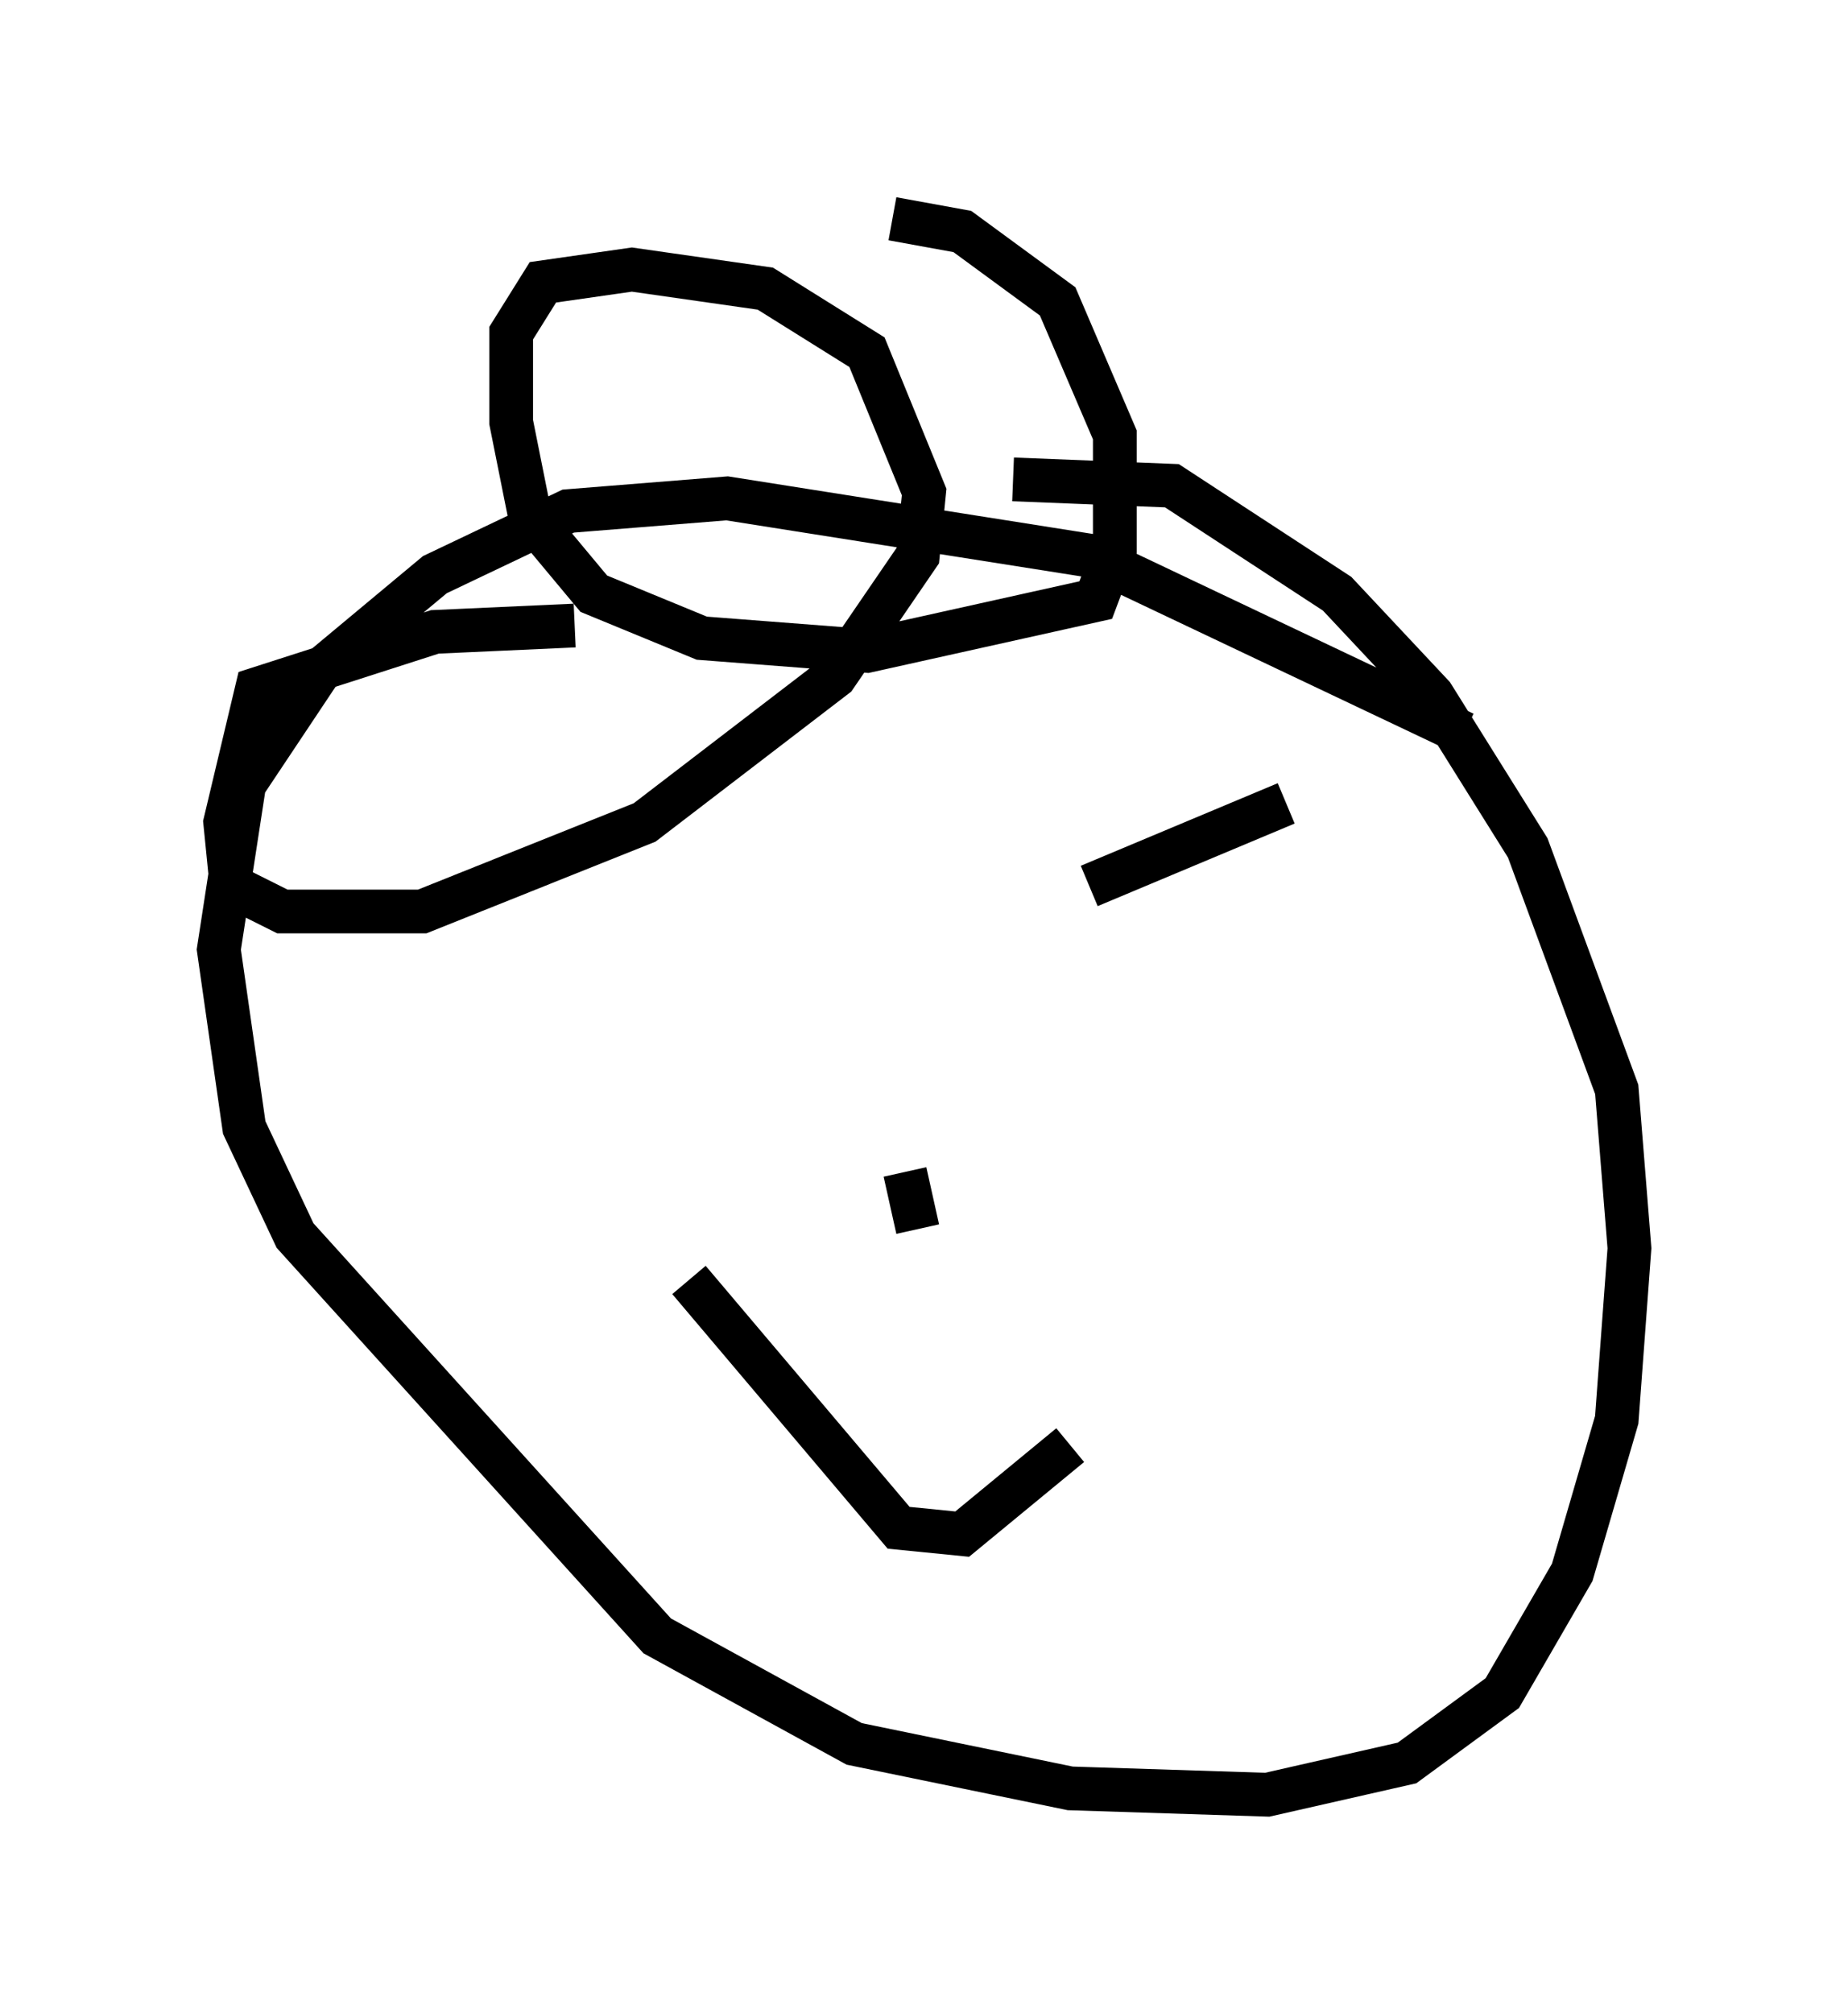 <?xml version="1.0" encoding="utf-8" ?>
<svg baseProfile="full" height="46.022" version="1.1" width="42.246" xmlns="http://www.w3.org/2000/svg" xmlns:ev="http://www.w3.org/2001/xml-events" xmlns:xlink="http://www.w3.org/1999/xlink"><defs /><rect fill="white" height="46.022" width="42.246" x="0" y="0" /><path d="M14.006, 20.978 m6.391, 0.291 m4.503, -1.017 l4.503, -1.888 m-8.715, 8.425 l0.291, 1.307 m-5.229, 1.162 l4.793, 5.665 1.453, 0.145 l2.469, -2.034 m9.006, -16.268 l-8.57, -4.067 -8.279, -1.307 l-3.631, 0.291 -3.05, 1.453 l-2.615, 2.179 -1.743, 2.615 l-0.581, 3.777 0.581, 4.067 l1.162, 2.469 8.279, 9.151 l4.503, 2.469 4.939, 1.017 l4.503, 0.145 3.196, -0.726 l2.179, -1.598 1.598, -2.76 l1.017, -3.486 0.291, -3.922 l-0.291, -3.631 -2.034, -5.52 l-2.179, -3.486 -2.179, -2.324 l-3.777, -2.469 -3.631, -0.145 m-10.022, 3.341 l-3.196, 0.145 -4.067, 1.307 l-0.726, 3.05 0.145, 1.453 l1.162, 0.581 3.196, 0.0 l5.084, -2.034 4.358, -3.341 l1.888, -2.76 0.145, -1.453 l-1.307, -3.196 -2.324, -1.453 l-3.05, -0.436 -2.034, 0.291 l-0.726, 1.162 0.0, 2.034 l0.436, 2.179 1.453, 1.743 l2.469, 1.017 3.777, 0.291 l5.229, -1.162 0.436, -1.162 l0.0, -2.615 -1.307, -3.05 l-2.179, -1.598 -1.598, -0.291 " fill="none" stroke="black" stroke-width="1" /></svg>